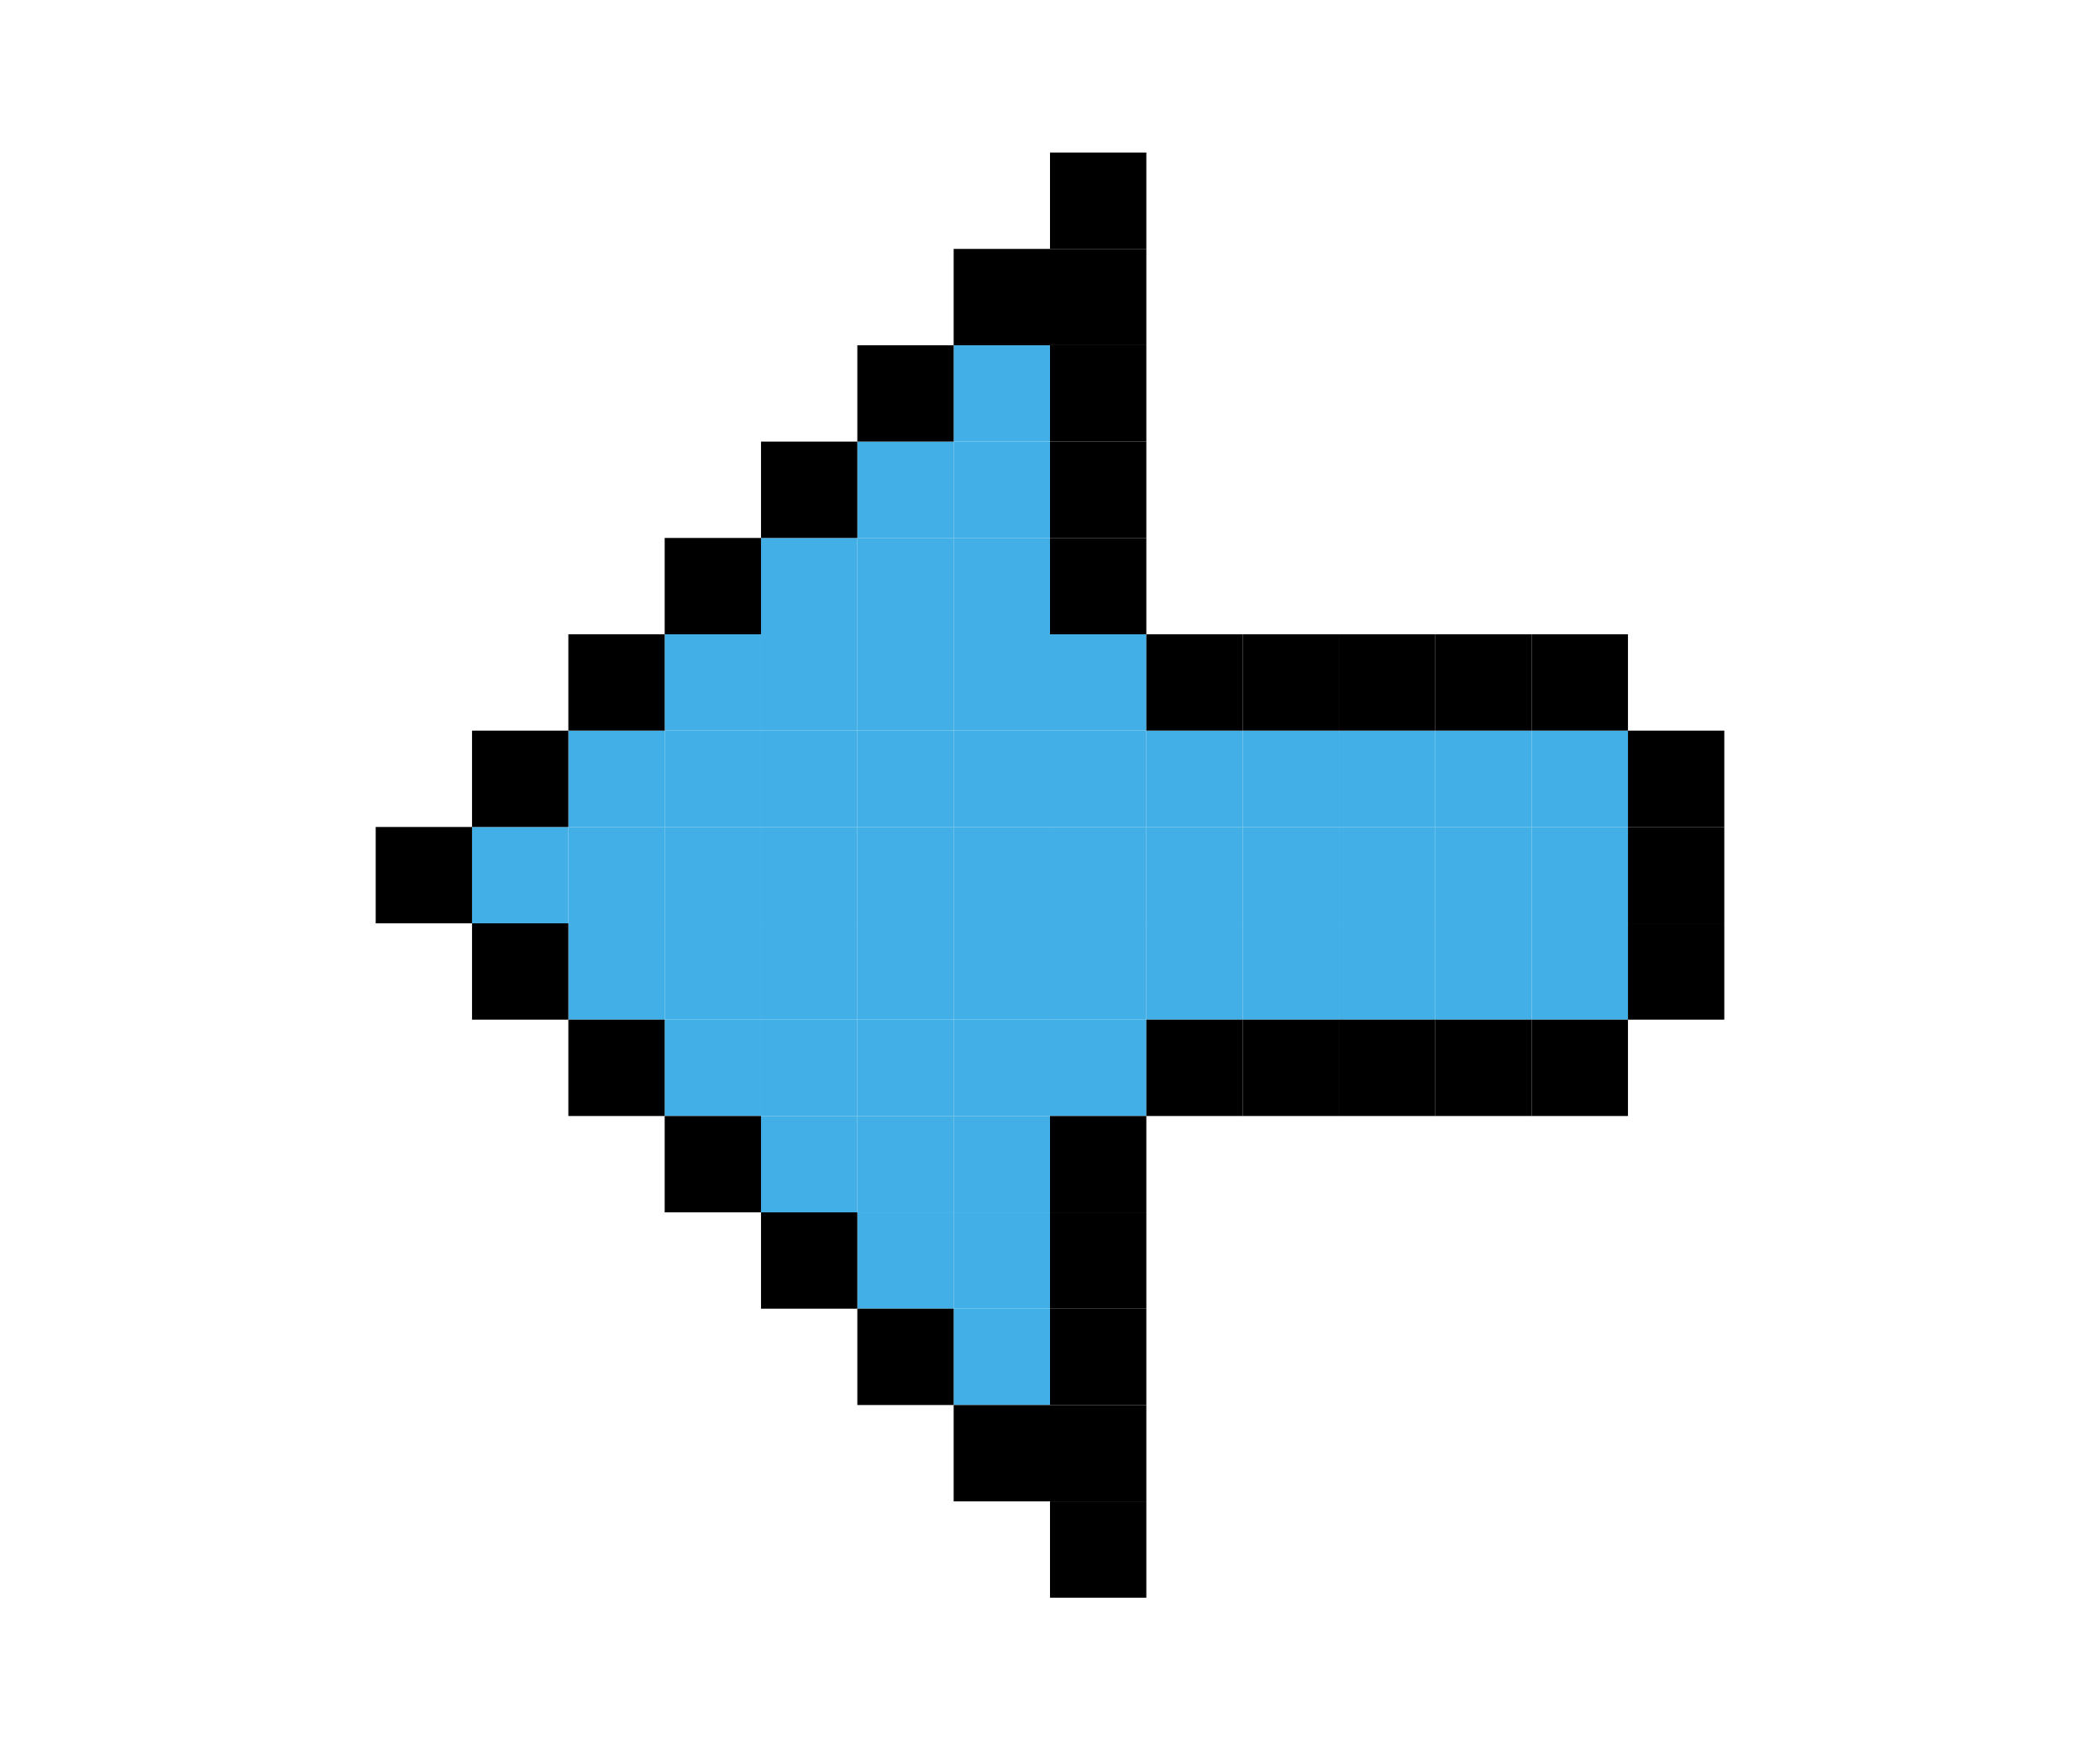 <?xml version="1.0" encoding="UTF-8"?>
<svg id="element" xmlns="http://www.w3.org/2000/svg" xmlns:xlink="http://www.w3.org/1999/xlink" viewBox="0 0 2400 2000">
  <defs>
    <style>
      .cls-1 {
        fill: none;
      }

      .cls-2 {
        fill: #42b0e6;
      }

      .cls-3 {
        clip-path: url(#clippath);
      }
    </style>
    <clipPath id="clippath">
      <rect class="cls-1" width="2400" height="2000"/>
    </clipPath>
  </defs>
  <g class="cls-3">
    <g>
      <g>
        <rect class="cls-2" x="1750.45" y="1055.06" width="110.09" height="110.09"/>
        <rect class="cls-2" x="1750.45" y="944.97" width="110.09" height="110.09"/>
        <rect class="cls-2" x="1750.45" y="834.88" width="110.09" height="110.09"/>
        <rect class="cls-2" x="1640.36" y="1055.06" width="110.09" height="110.09"/>
        <rect class="cls-2" x="1640.36" y="944.97" width="110.09" height="110.09"/>
        <rect class="cls-2" x="1640.36" y="834.88" width="110.09" height="110.09"/>
        <rect class="cls-2" x="1530.27" y="1055.06" width="110.09" height="110.09"/>
        <rect class="cls-2" x="1530.27" y="944.97" width="110.09" height="110.09"/>
        <rect class="cls-2" x="1530.27" y="834.88" width="110.09" height="110.09"/>
        <rect class="cls-2" x="1420.19" y="1055.06" width="110.09" height="110.09"/>
        <rect class="cls-2" x="1420.19" y="944.97" width="110.09" height="110.09"/>
        <rect class="cls-2" x="1420.19" y="834.88" width="110.09" height="110.09"/>
        <rect class="cls-2" x="1310.1" y="1055.06" width="110.09" height="110.09"/>
        <rect class="cls-2" x="1310.1" y="944.97" width="110.09" height="110.09"/>
        <rect class="cls-2" x="1310.1" y="834.88" width="110.09" height="110.09"/>
        <rect class="cls-2" x="1200.01" y="1165.14" width="110.09" height="110.09"/>
        <rect class="cls-2" x="1200.01" y="1055.06" width="110.09" height="110.09"/>
        <rect class="cls-2" x="1200.01" y="944.97" width="110.09" height="110.09"/>
        <rect class="cls-2" x="1200.01" y="834.88" width="110.09" height="110.09"/>
        <rect class="cls-2" x="1200.01" y="724.79" width="110.09" height="110.09"/>
        <rect class="cls-2" x="1089.9" y="1495.4" width="110.11" height="110.09"/>
        <rect class="cls-2" x="1089.9" y="1385.32" width="110.11" height="110.09"/>
        <rect class="cls-2" x="1089.9" y="1275.23" width="110.11" height="110.09"/>
        <rect class="cls-2" x="1089.9" y="1165.14" width="110.11" height="110.09"/>
        <rect class="cls-2" x="1089.9" y="1055.06" width="110.11" height="110.09"/>
        <rect class="cls-2" x="1089.9" y="944.97" width="110.11" height="110.09"/>
        <rect class="cls-2" x="1089.9" y="834.88" width="110.11" height="110.09"/>
        <rect class="cls-2" x="1089.9" y="724.79" width="110.11" height="110.09"/>
        <rect class="cls-2" x="1089.9" y="614.71" width="110.11" height="110.09"/>
        <rect class="cls-2" x="1089.9" y="504.6" width="110.11" height="110.11"/>
        <rect class="cls-2" x="1089.9" y="394.51" width="110.11" height="110.09"/>
        <rect class="cls-2" x="979.81" y="1385.32" width="110.09" height="110.09"/>
        <rect class="cls-2" x="979.81" y="1275.23" width="110.09" height="110.09"/>
        <rect class="cls-2" x="979.81" y="1165.14" width="110.09" height="110.09"/>
        <rect class="cls-2" x="979.81" y="1055.06" width="110.09" height="110.09"/>
        <rect class="cls-2" x="979.81" y="944.97" width="110.09" height="110.09"/>
        <rect class="cls-2" x="979.81" y="834.88" width="110.09" height="110.09"/>
        <rect class="cls-2" x="979.81" y="724.79" width="110.09" height="110.09"/>
        <rect class="cls-2" x="979.81" y="614.71" width="110.09" height="110.09"/>
        <rect class="cls-2" x="979.81" y="504.6" width="110.09" height="110.11"/>
        <rect class="cls-2" x="869.73" y="1275.23" width="110.09" height="110.09"/>
        <rect class="cls-2" x="869.73" y="1165.14" width="110.09" height="110.09"/>
        <rect class="cls-2" x="869.73" y="1055.06" width="110.09" height="110.09"/>
        <rect class="cls-2" x="869.73" y="944.97" width="110.09" height="110.09"/>
        <rect class="cls-2" x="869.73" y="834.88" width="110.09" height="110.09"/>
        <rect class="cls-2" x="869.73" y="724.79" width="110.09" height="110.09"/>
        <rect class="cls-2" x="869.73" y="614.71" width="110.09" height="110.09"/>
        <rect class="cls-2" x="759.64" y="1165.14" width="110.09" height="110.09"/>
        <rect class="cls-2" x="759.64" y="1055.06" width="110.09" height="110.09"/>
        <rect class="cls-2" x="759.64" y="944.97" width="110.09" height="110.09"/>
        <rect class="cls-2" x="759.64" y="834.88" width="110.09" height="110.09"/>
        <rect class="cls-2" x="759.64" y="724.79" width="110.09" height="110.09"/>
        <rect class="cls-2" x="649.55" y="1055.06" width="110.09" height="110.09"/>
        <rect class="cls-2" x="649.55" y="944.97" width="110.09" height="110.09"/>
        <rect class="cls-2" x="649.55" y="834.88" width="110.09" height="110.09"/>
        <rect class="cls-2" x="539.46" y="944.97" width="110.09" height="110.09"/>
      </g>
      <g>
        <rect x="1860.54" y="1055.06" width="110.09" height="110.09"/>
        <rect x="1860.54" y="944.97" width="110.09" height="110.09"/>
        <rect x="1860.54" y="834.88" width="110.09" height="110.09"/>
        <rect x="1750.45" y="1165.14" width="110.09" height="110.09"/>
        <rect x="1750.45" y="724.79" width="110.09" height="110.09"/>
        <rect x="1640.36" y="1165.14" width="110.09" height="110.09"/>
        <rect x="1640.36" y="724.79" width="110.09" height="110.09"/>
        <rect x="1530.27" y="1165.14" width="110.09" height="110.09"/>
        <rect x="1530.27" y="724.79" width="110.09" height="110.09"/>
        <rect x="1420.19" y="1165.14" width="110.09" height="110.09"/>
        <rect x="1420.19" y="724.79" width="110.09" height="110.09"/>
        <rect x="1310.1" y="1165.14" width="110.09" height="110.09"/>
        <rect x="1310.1" y="724.79" width="110.09" height="110.09"/>
        <rect x="1200.01" y="1715.58" width="110.09" height="110.09"/>
        <rect x="1200.01" y="1605.49" width="110.09" height="110.09"/>
        <rect x="1200.01" y="1495.4" width="110.09" height="110.09"/>
        <rect x="1200.01" y="1385.32" width="110.09" height="110.09"/>
        <rect x="1200.01" y="1275.23" width="110.09" height="110.09"/>
        <rect x="1200.01" y="614.71" width="110.09" height="110.09"/>
        <rect x="1200.01" y="504.6" width="110.09" height="110.11"/>
        <rect x="1200.01" y="394.51" width="110.09" height="110.09"/>
        <rect x="1200.01" y="284.42" width="110.09" height="110.09"/>
        <rect x="1200.01" y="174.33" width="110.09" height="110.09"/>
        <rect x="1089.9" y="1605.49" width="110.11" height="110.09"/>
        <rect x="1089.9" y="284.42" width="110.11" height="110.09"/>
        <rect x="979.81" y="1495.4" width="110.09" height="110.09"/>
        <rect x="979.81" y="394.51" width="110.09" height="110.09"/>
        <rect x="869.73" y="1385.32" width="110.09" height="110.09"/>
        <rect x="869.73" y="504.6" width="110.09" height="110.11"/>
        <rect x="759.64" y="1275.23" width="110.09" height="110.09"/>
        <rect x="759.64" y="614.71" width="110.09" height="110.09"/>
        <rect x="649.55" y="1165.14" width="110.09" height="110.09"/>
        <rect x="649.55" y="724.79" width="110.09" height="110.09"/>
        <rect x="539.46" y="1055.06" width="110.09" height="110.09"/>
        <rect x="539.46" y="834.88" width="110.09" height="110.09"/>
        <rect x="429.38" y="944.97" width="110.09" height="110.09"/>
      </g>
    </g>
  </g>
</svg>
